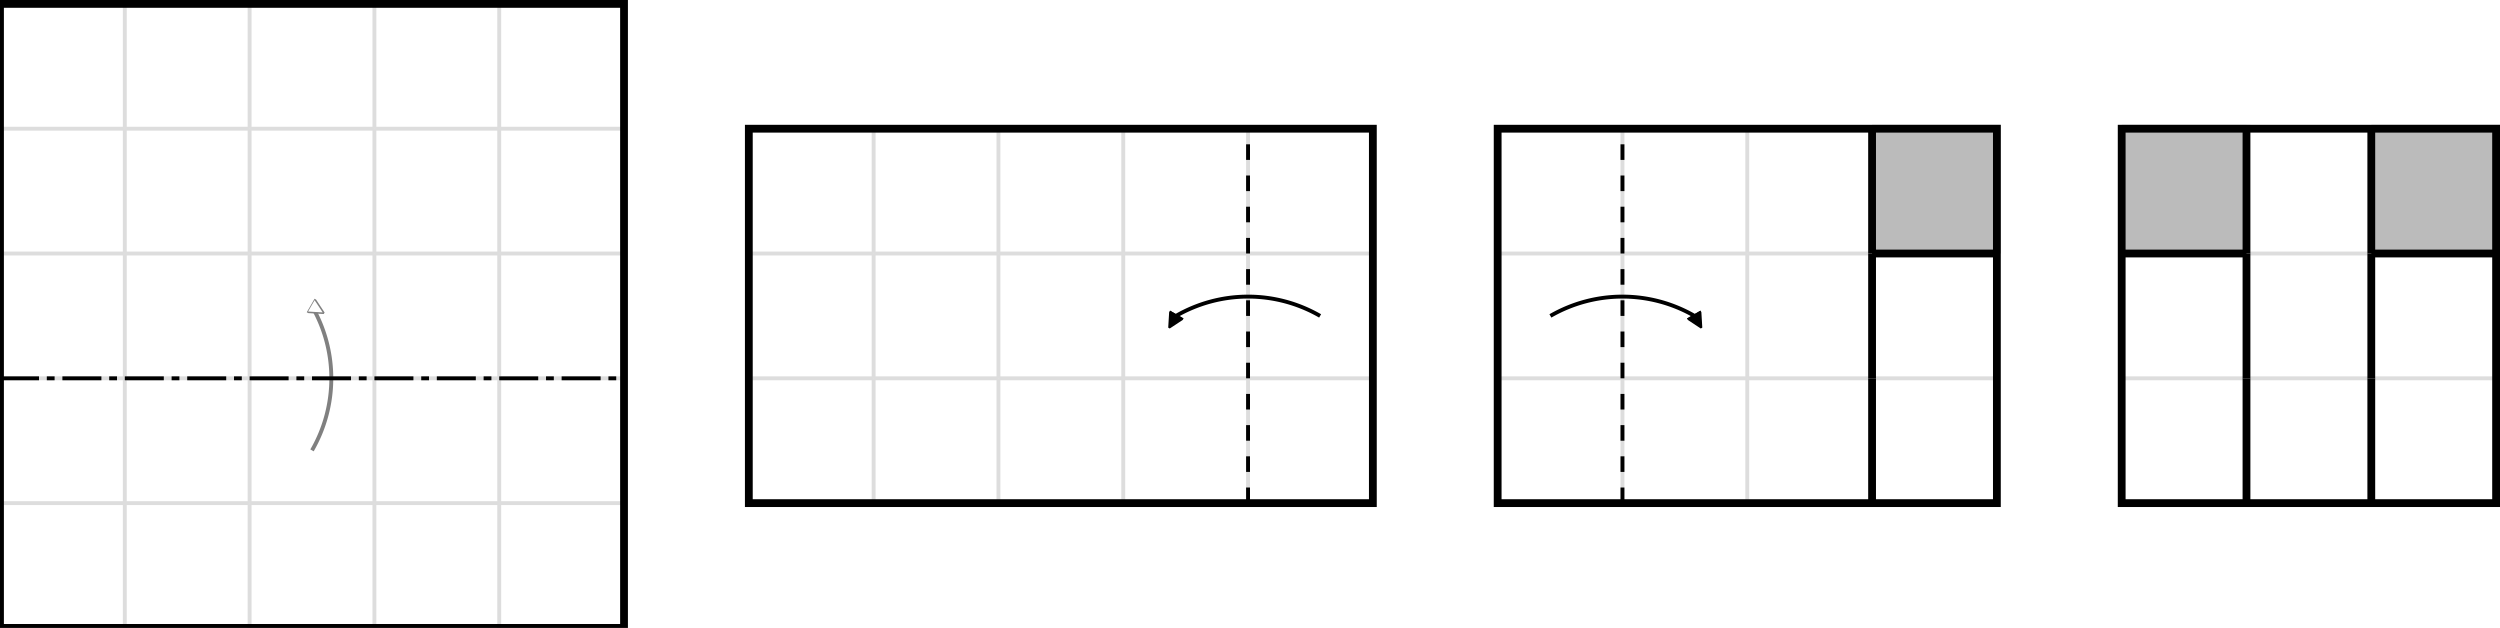 <?xml version="1.0" encoding="UTF-8"?>
<svg xmlns="http://www.w3.org/2000/svg" xmlns:xlink="http://www.w3.org/1999/xlink"
     width="641" height="161" viewBox="0 -161 641 161">
<defs>
<marker markerWidth="4.0" markerHeight="4.0" viewBox="-0.1 -0.5 1.0 1.0" orient="auto" stroke="grey" id="d0">
<path d="M-0.1,0.5 L-0.1,-0.5 L0.9,0 Z" stroke-width="0.1" stroke="grey" fill="white" />
</marker>
<marker markerWidth="4.0" markerHeight="4.0" viewBox="-0.1 -0.5 1.0 1.0" orient="auto" id="d1">
<path d="M-0.1,0.5 L-0.1,-0.5 L0.9,0 Z" stroke-width="0.1" stroke="black" fill="black" />
</marker>
</defs>
<rect x="0" y="-33.0" width="33" height="33" fill="white" />
<rect x="32" y="-33.0" width="33" height="33" fill="white" />
<rect x="64" y="-33.0" width="33" height="33" fill="white" />
<rect x="96" y="-33.0" width="33" height="33" fill="white" />
<rect x="128" y="-33.0" width="33" height="33" fill="white" />
<rect x="0" y="-65.0" width="33" height="33" fill="white" />
<rect x="32" y="-65.0" width="33" height="33" fill="white" />
<rect x="64" y="-65.0" width="33" height="33" fill="white" />
<rect x="96" y="-65.0" width="33" height="33" fill="white" />
<rect x="128" y="-65.0" width="33" height="33" fill="white" />
<rect x="0" y="-97.0" width="33" height="33" fill="white" />
<rect x="32" y="-97.0" width="33" height="33" fill="white" />
<rect x="64" y="-97.0" width="33" height="33" fill="white" />
<rect x="96" y="-97.0" width="33" height="33" fill="white" />
<rect x="128" y="-97.0" width="33" height="33" fill="white" />
<rect x="0" y="-129.0" width="33" height="33" fill="white" />
<rect x="32" y="-129.0" width="33" height="33" fill="white" />
<rect x="64" y="-129.0" width="33" height="33" fill="white" />
<rect x="96" y="-129.0" width="33" height="33" fill="white" />
<rect x="128" y="-129.0" width="33" height="33" fill="white" />
<rect x="0" y="-161.0" width="33" height="33" fill="white" />
<rect x="32" y="-161.0" width="33" height="33" fill="white" />
<rect x="64" y="-161.0" width="33" height="33" fill="white" />
<rect x="96" y="-161.0" width="33" height="33" fill="white" />
<rect x="128" y="-161.0" width="33" height="33" fill="white" />
<rect x="192" y="-65.0" width="33" height="33" fill="white" />
<rect x="224" y="-65.0" width="33" height="33" fill="white" />
<rect x="256" y="-65.0" width="33" height="33" fill="white" />
<rect x="288" y="-65.0" width="33" height="33" fill="white" />
<rect x="320" y="-65.0" width="33" height="33" fill="white" />
<rect x="192" y="-97.0" width="33" height="33" fill="white" />
<rect x="224" y="-97.0" width="33" height="33" fill="white" />
<rect x="256" y="-97.0" width="33" height="33" fill="white" />
<rect x="288" y="-97.0" width="33" height="33" fill="white" />
<rect x="320" y="-97.0" width="33" height="33" fill="white" />
<rect x="192" y="-129.0" width="33" height="33" fill="white" />
<rect x="224" y="-129.0" width="33" height="33" fill="white" />
<rect x="256" y="-129.0" width="33" height="33" fill="white" />
<rect x="288" y="-129.0" width="33" height="33" fill="white" />
<rect x="320" y="-129.0" width="33" height="33" fill="white" />
<rect x="384" y="-65.0" width="33" height="33" fill="white" />
<rect x="416" y="-65.0" width="33" height="33" fill="white" />
<rect x="448" y="-65.0" width="33" height="33" fill="white" />
<rect x="480" y="-65.0" width="33" height="33" fill="white" />
<rect x="384" y="-97.0" width="33" height="33" fill="white" />
<rect x="416" y="-97.0" width="33" height="33" fill="white" />
<rect x="448" y="-97.0" width="33" height="33" fill="white" />
<rect x="480" y="-97.0" width="33" height="33" fill="white" />
<rect x="384" y="-129.0" width="33" height="33" fill="white" />
<rect x="416" y="-129.0" width="33" height="33" fill="white" />
<rect x="448" y="-129.0" width="33" height="33" fill="white" />
<rect x="480" y="-129.0" width="33" height="33" fill="#bbb" />
<rect x="544" y="-65.0" width="33" height="33" fill="white" />
<rect x="576" y="-65.0" width="33" height="33" fill="white" />
<rect x="608" y="-65.0" width="33" height="33" fill="white" />
<rect x="544" y="-97.0" width="33" height="33" fill="white" />
<rect x="576" y="-97.0" width="33" height="33" fill="white" />
<rect x="608" y="-97.0" width="33" height="33" fill="white" />
<rect x="544" y="-129.0" width="33" height="33" fill="#bbb" />
<rect x="576" y="-129.0" width="33" height="33" fill="white" />
<rect x="608" y="-129.0" width="33" height="33" fill="#bbb" />
<path d="M32,-0.0 L32,-32.0" stroke="#ddd" stroke-width="1" fill="none" />
<path d="M64,-0.0 L64,-32.0" stroke="#ddd" stroke-width="1" fill="none" />
<path d="M96,-0.0 L96,-32.0" stroke="#ddd" stroke-width="1" fill="none" />
<path d="M128,-0.0 L128,-32.0" stroke="#ddd" stroke-width="1" fill="none" />
<path d="M32,-32.0 L32,-64.0" stroke="#ddd" stroke-width="1" fill="none" />
<path d="M64,-32.0 L64,-64.0" stroke="#ddd" stroke-width="1" fill="none" />
<path d="M96,-32.0 L96,-64.0" stroke="#ddd" stroke-width="1" fill="none" />
<path d="M128,-32.0 L128,-64.0" stroke="#ddd" stroke-width="1" fill="none" />
<path d="M32,-64.0 L32,-96.0" stroke="#ddd" stroke-width="1" fill="none" />
<path d="M64,-64.0 L64,-96.0" stroke="#ddd" stroke-width="1" fill="none" />
<path d="M96,-64.0 L96,-96.0" stroke="#ddd" stroke-width="1" fill="none" />
<path d="M128,-64.0 L128,-96.0" stroke="#ddd" stroke-width="1" fill="none" />
<path d="M32,-96.0 L32,-128.0" stroke="#ddd" stroke-width="1" fill="none" />
<path d="M64,-96.0 L64,-128.0" stroke="#ddd" stroke-width="1" fill="none" />
<path d="M96,-96.0 L96,-128.0" stroke="#ddd" stroke-width="1" fill="none" />
<path d="M128,-96.0 L128,-128.0" stroke="#ddd" stroke-width="1" fill="none" />
<path d="M32,-128.0 L32,-160.0" stroke="#ddd" stroke-width="1" fill="none" />
<path d="M64,-128.0 L64,-160.0" stroke="#ddd" stroke-width="1" fill="none" />
<path d="M96,-128.0 L96,-160.0" stroke="#ddd" stroke-width="1" fill="none" />
<path d="M128,-128.0 L128,-160.0" stroke="#ddd" stroke-width="1" fill="none" />
<path d="M0,-32.0 L32,-32.0" stroke="#ddd" stroke-width="1" fill="none" />
<path d="M32,-32.0 L64,-32.0" stroke="#ddd" stroke-width="1" fill="none" />
<path d="M64,-32.0 L96,-32.0" stroke="#ddd" stroke-width="1" fill="none" />
<path d="M96,-32.0 L128,-32.0" stroke="#ddd" stroke-width="1" fill="none" />
<path d="M128,-32.0 L160,-32.0" stroke="#ddd" stroke-width="1" fill="none" />
<path d="M0,-64.0 L32,-64.0" stroke="#ddd" stroke-width="1" fill="none" />
<path d="M32,-64.0 L64,-64.0" stroke="#ddd" stroke-width="1" fill="none" />
<path d="M64,-64.0 L96,-64.0" stroke="#ddd" stroke-width="1" fill="none" />
<path d="M96,-64.0 L128,-64.0" stroke="#ddd" stroke-width="1" fill="none" />
<path d="M128,-64.0 L160,-64.0" stroke="#ddd" stroke-width="1" fill="none" />
<path d="M0,-96.0 L32,-96.0" stroke="#ddd" stroke-width="1" fill="none" />
<path d="M32,-96.0 L64,-96.0" stroke="#ddd" stroke-width="1" fill="none" />
<path d="M64,-96.0 L96,-96.0" stroke="#ddd" stroke-width="1" fill="none" />
<path d="M96,-96.0 L128,-96.0" stroke="#ddd" stroke-width="1" fill="none" />
<path d="M128,-96.0 L160,-96.0" stroke="#ddd" stroke-width="1" fill="none" />
<path d="M0,-128.0 L32,-128.0" stroke="#ddd" stroke-width="1" fill="none" />
<path d="M32,-128.0 L64,-128.0" stroke="#ddd" stroke-width="1" fill="none" />
<path d="M64,-128.0 L96,-128.0" stroke="#ddd" stroke-width="1" fill="none" />
<path d="M96,-128.0 L128,-128.0" stroke="#ddd" stroke-width="1" fill="none" />
<path d="M128,-128.0 L160,-128.0" stroke="#ddd" stroke-width="1" fill="none" />
<path d="M224,-32.0 L224,-64.0" stroke="#ddd" stroke-width="1" fill="none" />
<path d="M256,-32.0 L256,-64.0" stroke="#ddd" stroke-width="1" fill="none" />
<path d="M288,-32.0 L288,-64.0" stroke="#ddd" stroke-width="1" fill="none" />
<path d="M320,-32.0 L320,-64.0" stroke="#ddd" stroke-width="1" fill="none" />
<path d="M224,-64.0 L224,-96.0" stroke="#ddd" stroke-width="1" fill="none" />
<path d="M256,-64.0 L256,-96.0" stroke="#ddd" stroke-width="1" fill="none" />
<path d="M288,-64.0 L288,-96.0" stroke="#ddd" stroke-width="1" fill="none" />
<path d="M320,-64.0 L320,-96.0" stroke="#ddd" stroke-width="1" fill="none" />
<path d="M224,-96.0 L224,-128.0" stroke="#ddd" stroke-width="1" fill="none" />
<path d="M256,-96.0 L256,-128.0" stroke="#ddd" stroke-width="1" fill="none" />
<path d="M288,-96.0 L288,-128.0" stroke="#ddd" stroke-width="1" fill="none" />
<path d="M320,-96.0 L320,-128.0" stroke="#ddd" stroke-width="1" fill="none" />
<path d="M192,-64.0 L224,-64.0" stroke="#ddd" stroke-width="1" fill="none" />
<path d="M224,-64.0 L256,-64.0" stroke="#ddd" stroke-width="1" fill="none" />
<path d="M256,-64.0 L288,-64.0" stroke="#ddd" stroke-width="1" fill="none" />
<path d="M288,-64.0 L320,-64.0" stroke="#ddd" stroke-width="1" fill="none" />
<path d="M320,-64.0 L352,-64.0" stroke="#ddd" stroke-width="1" fill="none" />
<path d="M192,-96.0 L224,-96.0" stroke="#ddd" stroke-width="1" fill="none" />
<path d="M224,-96.0 L256,-96.0" stroke="#ddd" stroke-width="1" fill="none" />
<path d="M256,-96.0 L288,-96.0" stroke="#ddd" stroke-width="1" fill="none" />
<path d="M288,-96.0 L320,-96.0" stroke="#ddd" stroke-width="1" fill="none" />
<path d="M320,-96.0 L352,-96.0" stroke="#ddd" stroke-width="1" fill="none" />
<path d="M416,-32.0 L416,-64.0" stroke="#ddd" stroke-width="1" fill="none" />
<path d="M448,-32.0 L448,-64.0" stroke="#ddd" stroke-width="1" fill="none" />
<path d="M416,-64.0 L416,-96.0" stroke="#ddd" stroke-width="1" fill="none" />
<path d="M448,-64.0 L448,-96.0" stroke="#ddd" stroke-width="1" fill="none" />
<path d="M416,-96.0 L416,-128.0" stroke="#ddd" stroke-width="1" fill="none" />
<path d="M448,-96.0 L448,-128.0" stroke="#ddd" stroke-width="1" fill="none" />
<path d="M384,-64.0 L416,-64.0" stroke="#ddd" stroke-width="1" fill="none" />
<path d="M416,-64.0 L448,-64.0" stroke="#ddd" stroke-width="1" fill="none" />
<path d="M448,-64.0 L480,-64.0" stroke="#ddd" stroke-width="1" fill="none" />
<path d="M480,-64.0 L512,-64.0" stroke="#ddd" stroke-width="1" fill="none" />
<path d="M384,-96.0 L416,-96.0" stroke="#ddd" stroke-width="1" fill="none" />
<path d="M416,-96.0 L448,-96.0" stroke="#ddd" stroke-width="1" fill="none" />
<path d="M448,-96.0 L480,-96.0" stroke="#ddd" stroke-width="1" fill="none" />
<path d="M544,-64.0 L576,-64.0" stroke="#ddd" stroke-width="1" fill="none" />
<path d="M576,-64.0 L608,-64.0" stroke="#ddd" stroke-width="1" fill="none" />
<path d="M608,-64.0 L640,-64.0" stroke="#ddd" stroke-width="1" fill="none" />
<path d="M576,-96.0 L608,-96.0" stroke="#ddd" stroke-width="1" fill="none" />
<path d="M80.0,-45.525 A36.95,36.95,0,0,0,80.0,-82.475" stroke="grey" stroke-width="1" fill="none" marker-end="url(#d0)" />
<path d="M0,-0.0 L160,-0.0 L160,-160.0 L0,-160.0 Z" stroke="black" stroke-width="2" fill="none" />
<path d="M192,-32.0 L352,-32.0 L352,-128.0 L192,-128.0 Z" stroke="black" stroke-width="2" fill="none" />
<path d="M480,-32.0 L480,-64.0" stroke="black" stroke-width="2" fill="none" />
<path d="M480,-64.0 L480,-96.0" stroke="black" stroke-width="2" fill="none" />
<path d="M480,-96.0 L480,-128.0" stroke="black" stroke-width="2" fill="none" />
<path d="M480,-96.0 L512,-96.0" stroke="black" stroke-width="2" fill="none" />
<path d="M384,-32.0 L512,-32.0 L512,-128.0 L384,-128.0 Z" stroke="black" stroke-width="2" fill="none" />
<path d="M576,-32.0 L576,-64.0" stroke="black" stroke-width="2" fill="none" />
<path d="M608,-32.0 L608,-64.0" stroke="black" stroke-width="2" fill="none" />
<path d="M576,-64.0 L576,-96.0" stroke="black" stroke-width="2" fill="none" />
<path d="M608,-64.0 L608,-96.0" stroke="black" stroke-width="2" fill="none" />
<path d="M576,-96.0 L576,-128.0" stroke="black" stroke-width="2" fill="none" />
<path d="M608,-96.0 L608,-128.0" stroke="black" stroke-width="2" fill="none" />
<path d="M544,-96.0 L576,-96.0" stroke="black" stroke-width="2" fill="none" />
<path d="M608,-96.0 L640,-96.0" stroke="black" stroke-width="2" fill="none" />
<path d="M544,-32.0 L640,-32.0 L640,-128.0 L544,-128.0 Z" stroke="black" stroke-width="2" fill="none" />
<path d="M338.475,-80.0 A36.95,36.95,0,0,0,301.525,-80.0" stroke="black" stroke-width="1" fill="none" marker-end="url(#d1)" />
<path d="M397.525,-80.0 A36.95,36.95,0,0,1,434.475,-80.0" stroke="black" stroke-width="1" fill="none" marker-end="url(#d1)" />
<path d="M0,-64.0 L160,-64.0" stroke="black" stroke-width="1" fill="none" stroke-dasharray="10 2 2 2" />
<path d="M320,-32.0 L320,-128.0" stroke="black" stroke-width="1" fill="none" stroke-dasharray="4" />
<path d="M416,-32.0 L416,-128.0" stroke="black" stroke-width="1" fill="none" stroke-dasharray="4" />
</svg>